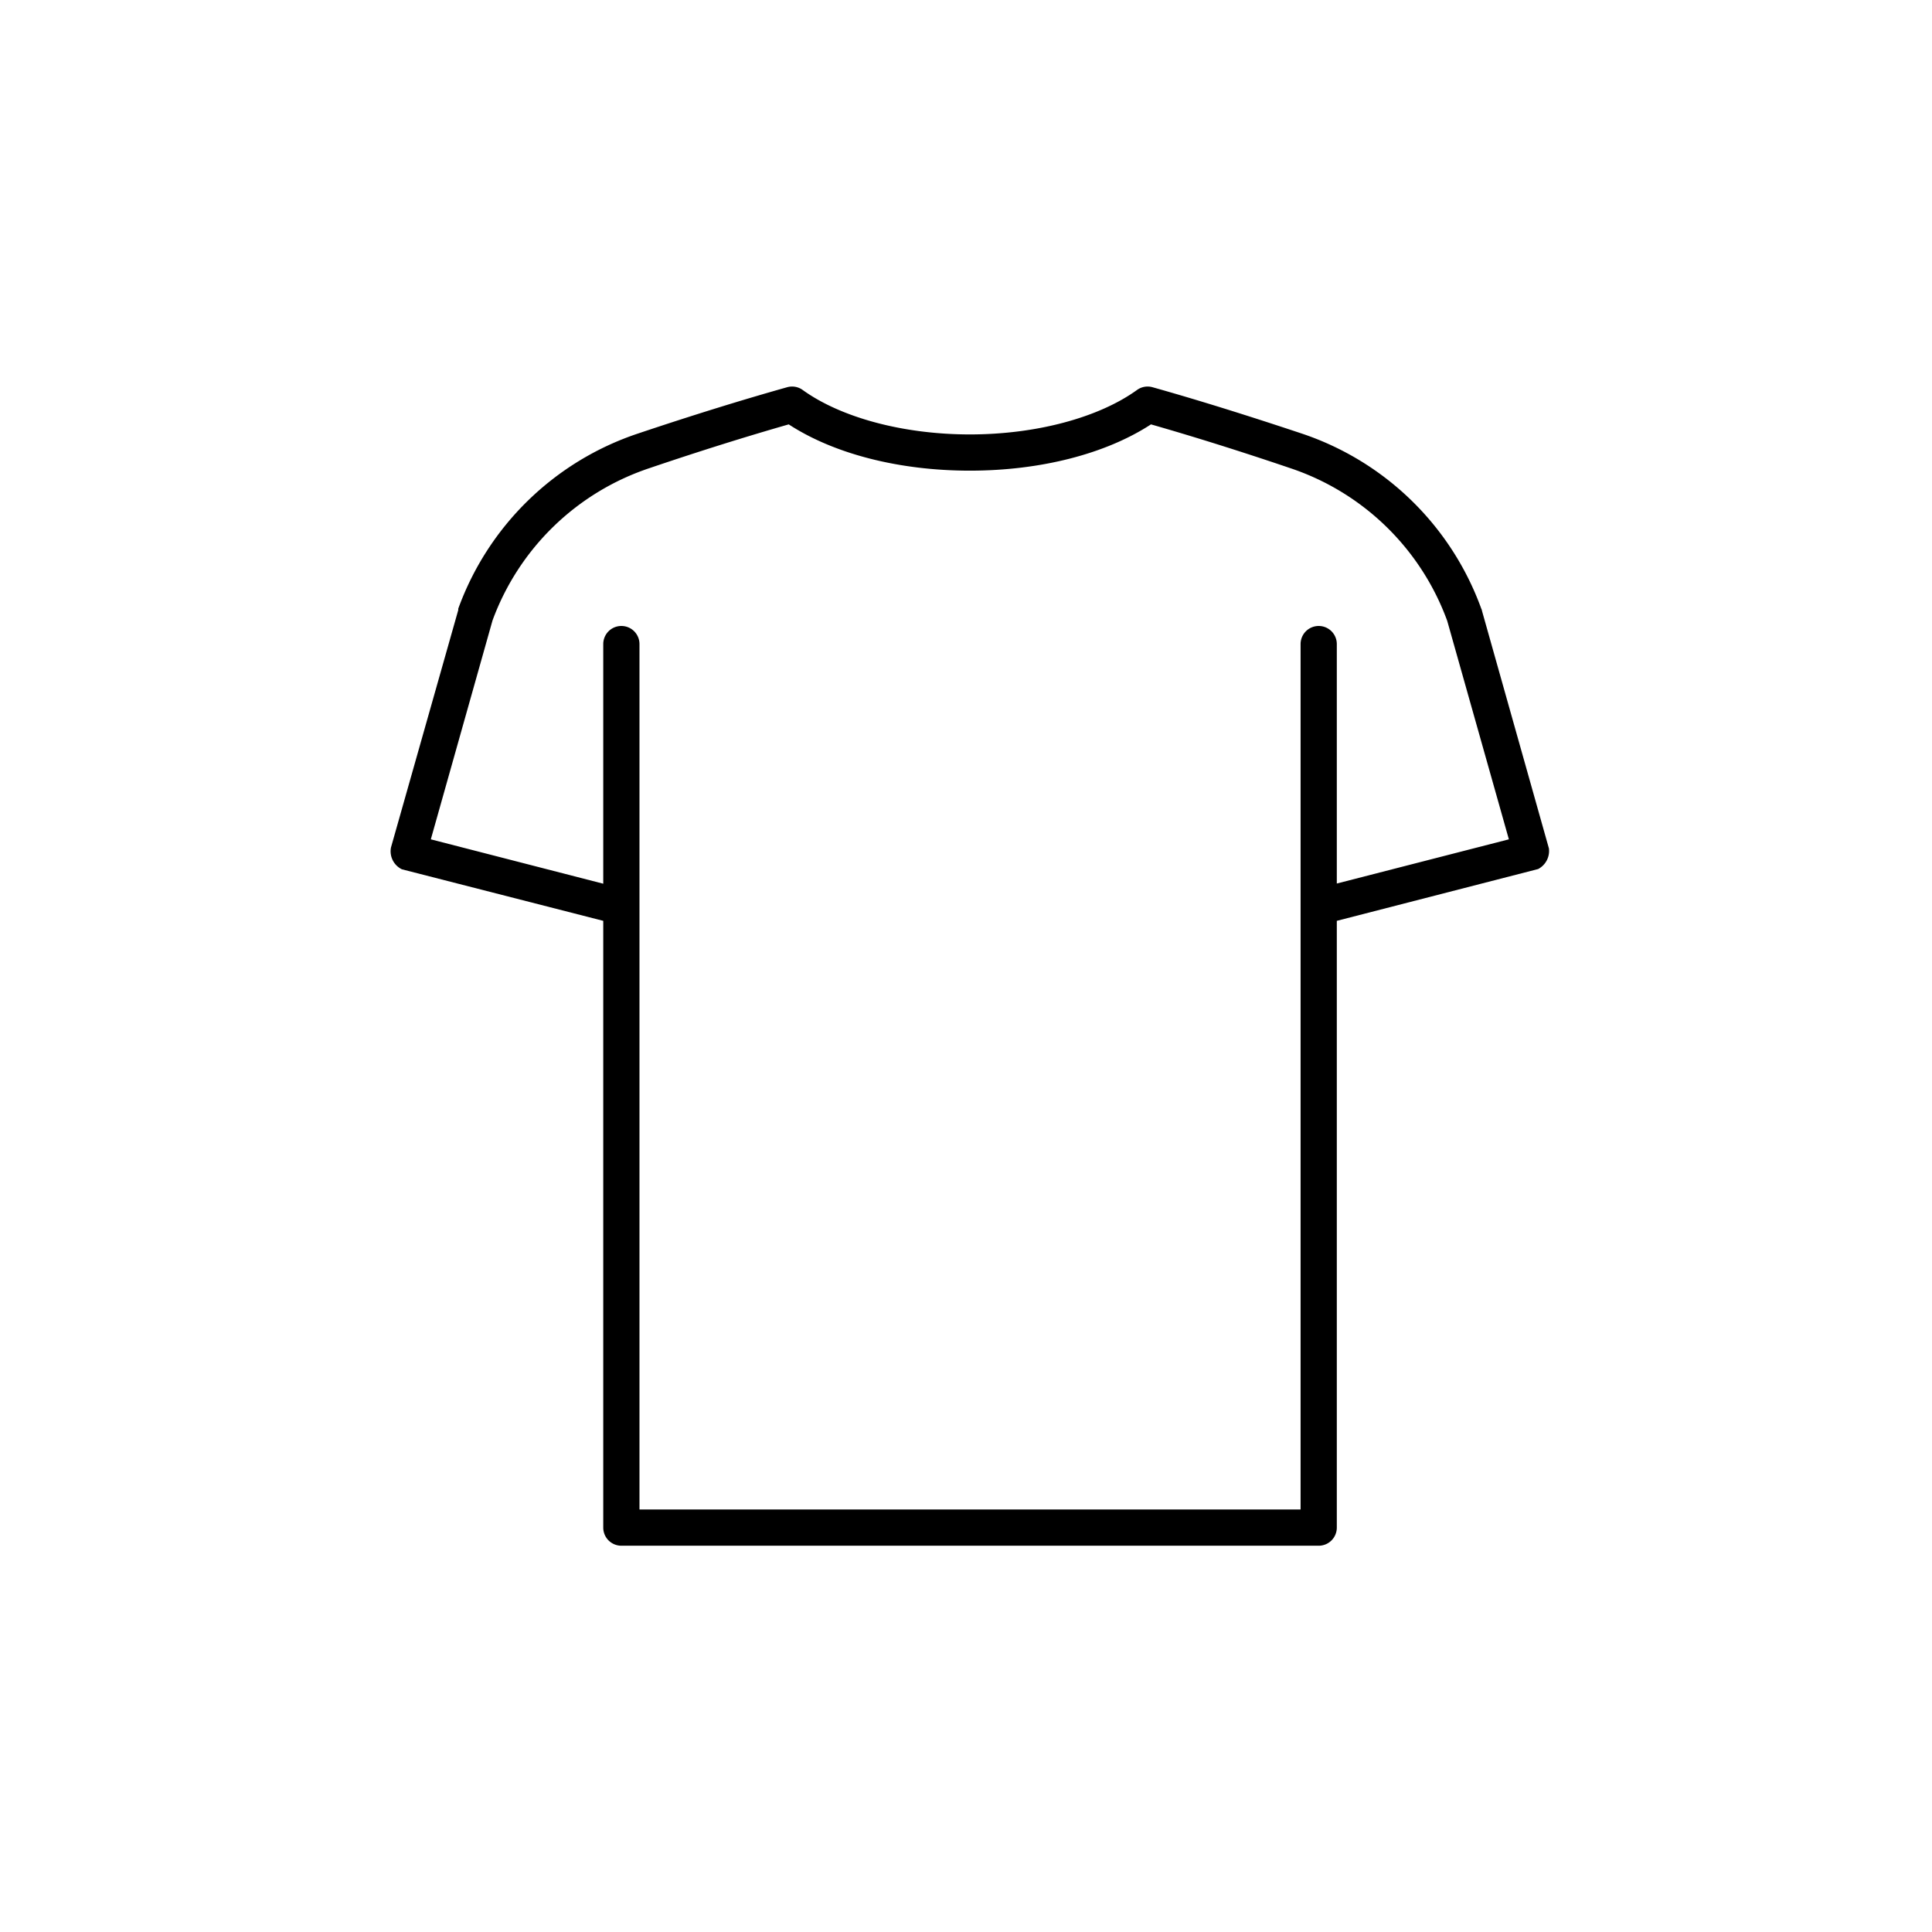 <svg xmlns="http://www.w3.org/2000/svg" version="1.1" xmlns:xlink="http://www.w3.org/1999/xlink" width="512"
    height="512" x="0" y="0" viewBox="0 0 128 128"  xml:space="preserve"
    class=""
    >
    <style>
    path { fill: #000; } /* Default (light mode) */
    @media (prefers-color-scheme: dark) {
      path { fill: #fff; } /* Dark mode */
    }
    </style>
    <title>T-Shirt</title>
    <g transform="matrix(0.6,0,0,0.6,25.855,25.608)">
    <path fill="currentColor"
        d="M1.29,53.31,23.52,59v67a2,2,0,0,0,2,2h77a2,2,0,0,0,2-2V59l22.23-5.72A2.25,2.25,0,0,0,127.94,51s-7.4-26.27-7.4-26.27,0-.1-.05-.15A31.82,31.82,0,0,0,100.61,5.18c-6-2-11.52-3.72-16.43-5.1a2,2,0,0,0-1.72.3C78.2,3.45,71.3,5.29,64,5.29S49.8,3.45,45.54.38a2,2,0,0,0-1.72-.3c-4.91,1.38-10.44,3.09-16.43,5.1A31.82,31.82,0,0,0,7.51,24.53s0,.1,0,.15L.08,50.9A2.21,2.21,0,0,0,1.29,53.31Zm10-27.47A27.85,27.85,0,0,1,28.66,9C34.23,7.11,39.39,5.5,44,4.18c5,3.26,12.2,5.11,20,5.11S79,7.44,84,4.18C88.61,5.5,93.77,7.11,99.34,9a27.85,27.85,0,0,1,17.37,16.87L123.52,50l-19,4.88V28.44a2,2,0,0,0-4,0V124h-73V28.44a2,2,0,0,0-4,0V54.9L4.48,50Z"></path>
    </g>
</svg>



